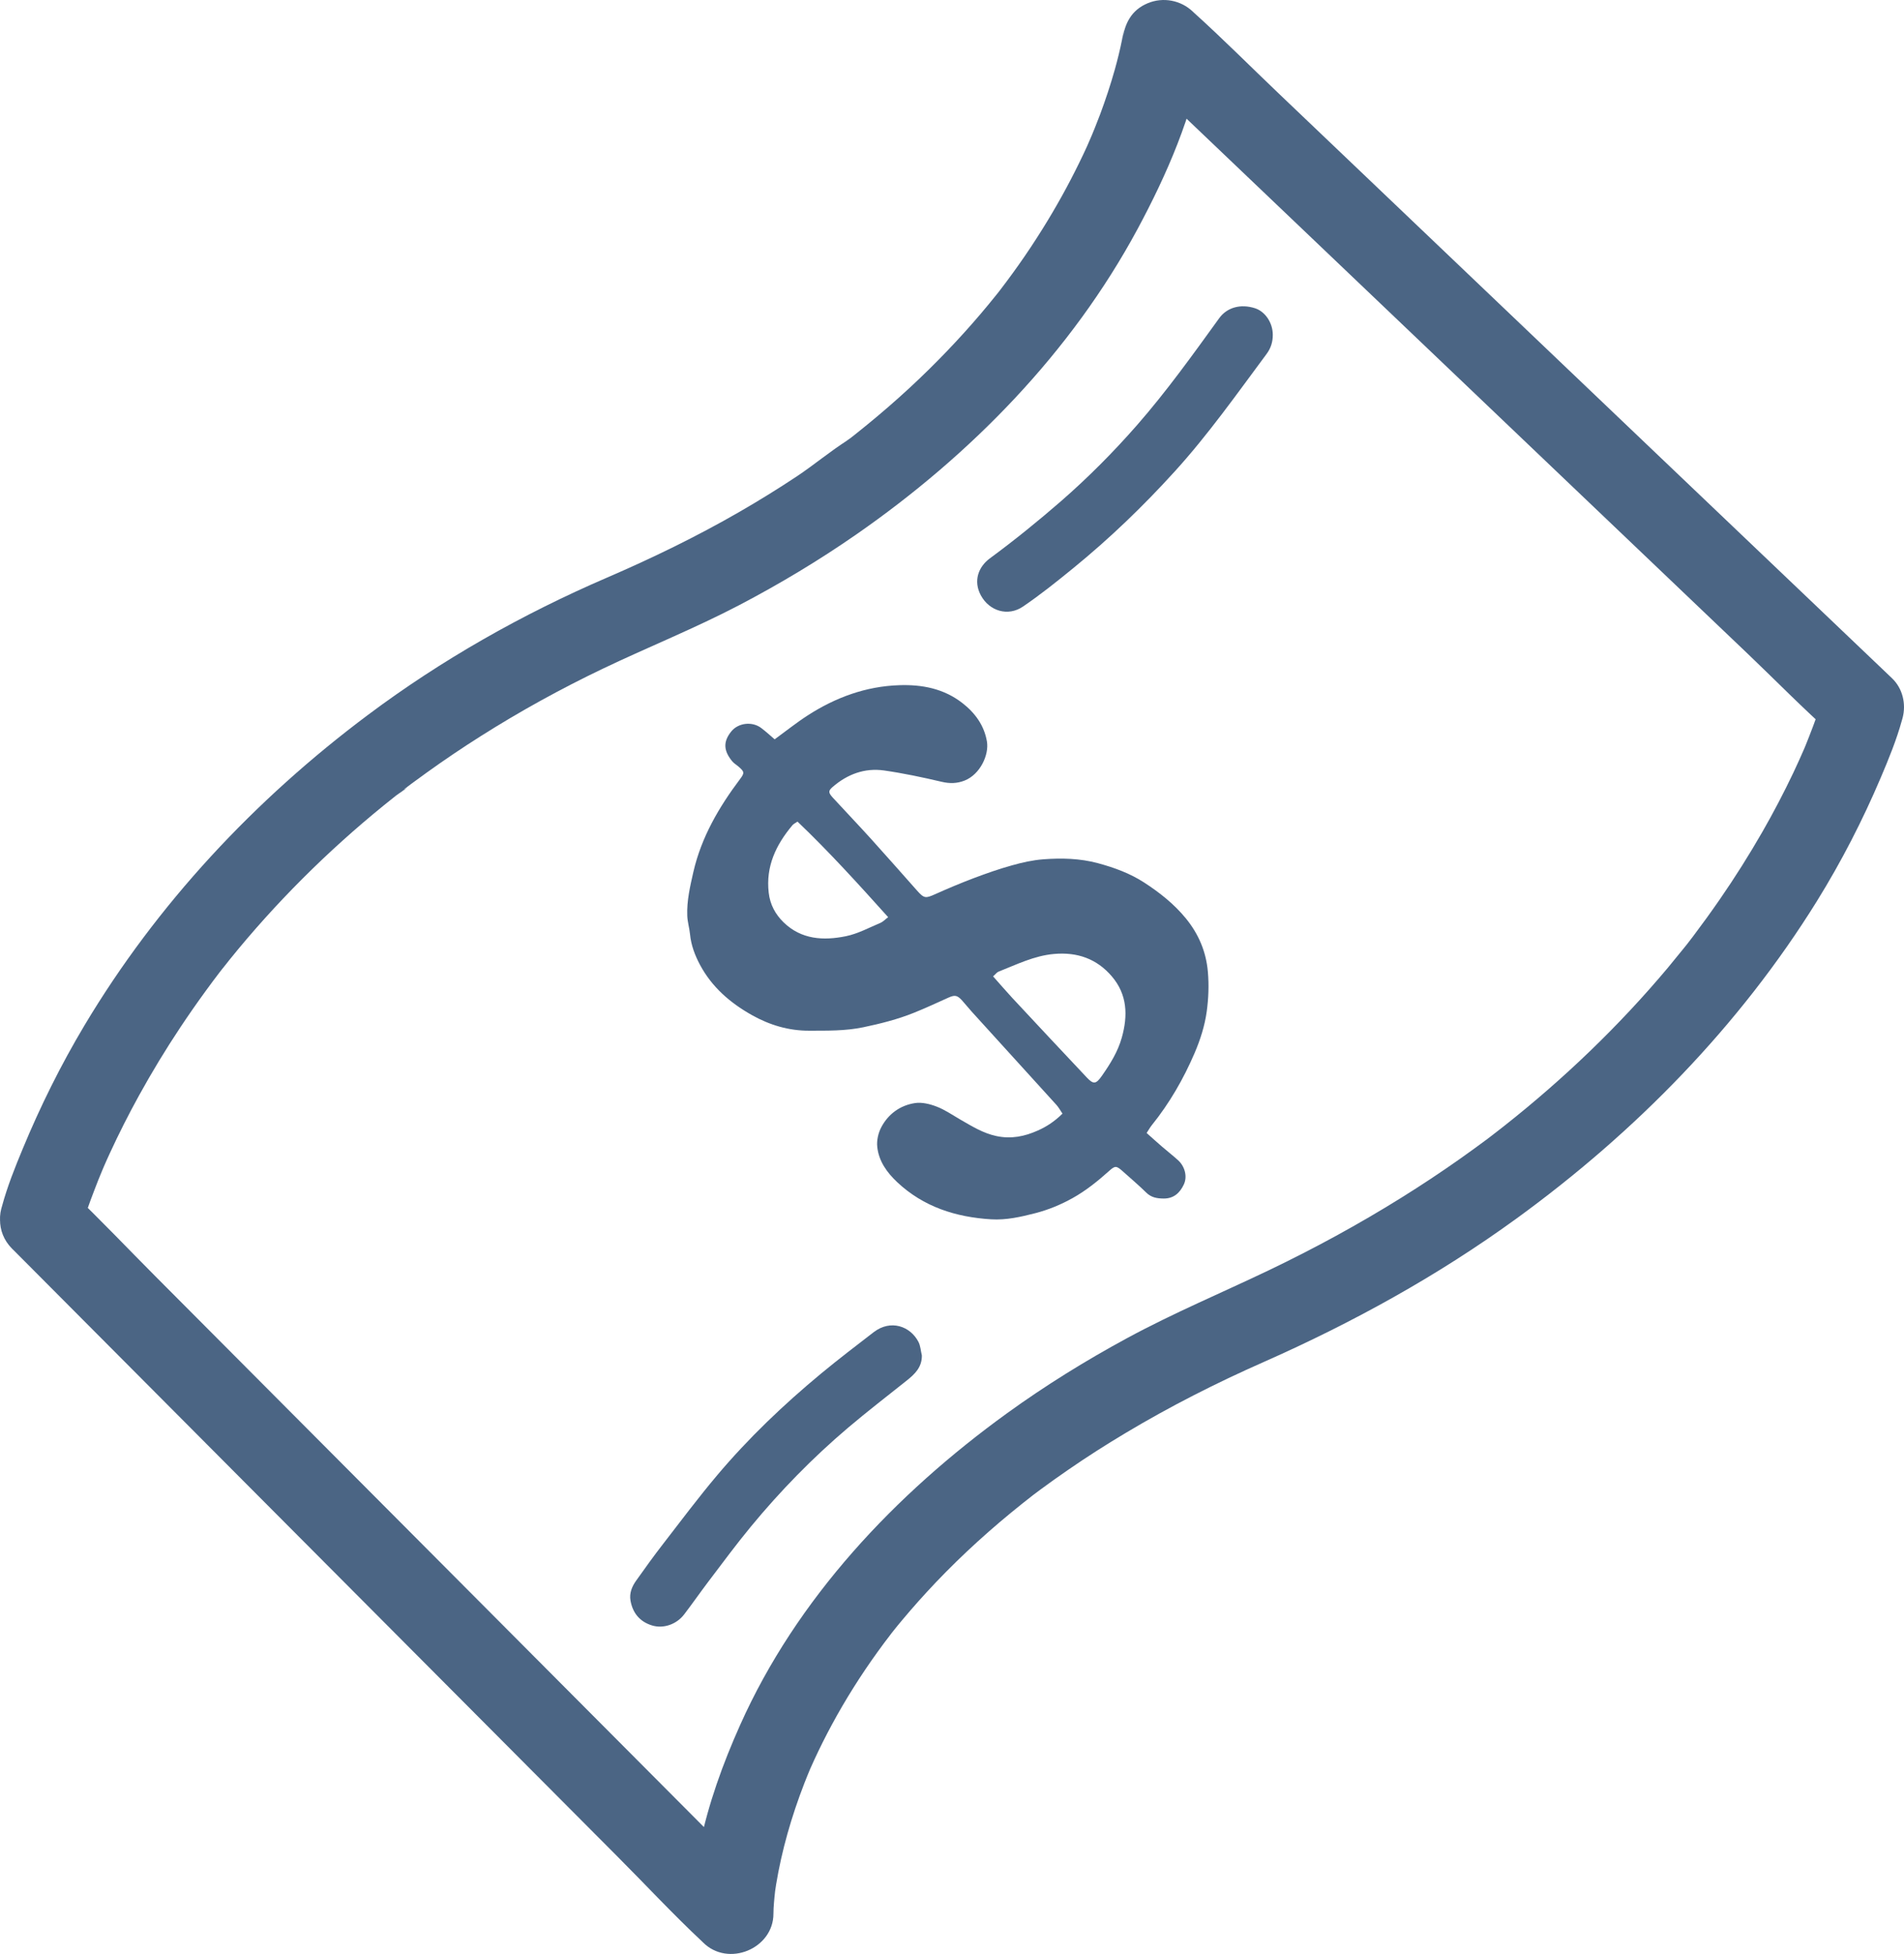 <svg width="77" height="79" viewBox="0 0 77 79" fill="none" xmlns="http://www.w3.org/2000/svg">
<path d="M42.968 45.025C42.879 44.895 42.812 44.768 42.719 44.667C41.581 43.41 40.439 42.157 39.298 40.902C39.16 40.751 39.036 40.59 38.898 40.439C38.708 40.233 38.606 40.222 38.354 40.336C37.891 40.544 37.432 40.759 36.96 40.948C36.299 41.214 35.611 41.387 34.909 41.534C34.181 41.685 33.457 41.67 32.727 41.672C31.894 41.676 31.121 41.442 30.409 41.042C29.533 40.551 28.792 39.91 28.313 39.017C28.104 38.627 27.948 38.216 27.905 37.771C27.881 37.521 27.803 37.275 27.794 37.025C27.77 36.422 27.908 35.838 28.041 35.252C28.364 33.85 29.07 32.641 29.925 31.503C30.112 31.255 30.11 31.206 29.879 31.005C29.79 30.926 29.678 30.864 29.605 30.772C29.282 30.373 29.219 30.008 29.576 29.57C29.861 29.221 30.422 29.159 30.785 29.434C30.976 29.578 31.152 29.741 31.328 29.892C31.78 29.563 32.203 29.223 32.658 28.929C33.782 28.203 35.014 27.746 36.368 27.703C37.281 27.672 38.158 27.836 38.911 28.418C39.437 28.824 39.804 29.335 39.913 29.982C40.002 30.513 39.644 31.309 39.007 31.56C38.699 31.68 38.408 31.685 38.08 31.608C37.312 31.428 36.535 31.263 35.753 31.151C34.965 31.04 34.268 31.303 33.671 31.819C33.488 31.977 33.497 32.051 33.689 32.26C34.203 32.817 34.727 33.367 35.236 33.929C35.858 34.616 36.468 35.312 37.083 36.003C37.374 36.33 37.43 36.327 37.822 36.152C38.336 35.921 38.858 35.702 39.385 35.502C39.893 35.312 40.41 35.129 40.933 34.985C41.34 34.87 41.761 34.776 42.184 34.743C42.928 34.686 43.672 34.704 44.4 34.899C45.059 35.077 45.696 35.309 46.269 35.68C46.897 36.088 47.482 36.549 47.959 37.133C48.471 37.762 48.774 38.467 48.847 39.281C48.896 39.827 48.874 40.367 48.801 40.9C48.721 41.475 48.542 42.036 48.311 42.576C47.861 43.625 47.295 44.605 46.576 45.498C46.509 45.582 46.456 45.678 46.371 45.808C46.574 45.988 46.774 46.17 46.979 46.347C47.197 46.536 47.427 46.714 47.64 46.907C47.917 47.155 48.028 47.572 47.874 47.892C47.718 48.224 47.473 48.46 47.061 48.458C46.799 48.456 46.565 48.421 46.362 48.224C46.053 47.921 45.721 47.638 45.396 47.348C45.148 47.129 45.095 47.124 44.852 47.344C44.394 47.754 43.919 48.138 43.376 48.441C42.899 48.706 42.407 48.91 41.877 49.048C41.287 49.2 40.693 49.336 40.082 49.298C38.655 49.211 37.35 48.796 36.288 47.8C35.867 47.405 35.535 46.942 35.477 46.365C35.45 46.108 35.517 45.808 35.64 45.575C35.922 45.042 36.399 44.691 37 44.599C37.281 44.555 37.608 44.636 37.882 44.742C38.214 44.869 38.514 45.079 38.826 45.259C39.296 45.529 39.751 45.817 40.3 45.933C40.893 46.058 41.438 45.948 41.968 45.709C42.318 45.556 42.643 45.345 42.968 45.025ZM40.162 39.476C40.434 39.781 40.675 40.062 40.926 40.334C41.933 41.413 42.939 42.493 43.953 43.566C44.224 43.853 44.325 43.833 44.561 43.498C44.897 43.017 45.206 42.526 45.367 41.951C45.618 41.06 45.592 40.211 44.964 39.476C44.36 38.767 43.567 38.484 42.623 38.57C41.817 38.642 41.111 38.998 40.381 39.285C40.312 39.313 40.258 39.392 40.162 39.476ZM35.918 37.082C34.711 35.739 33.531 34.438 32.252 33.218C32.163 33.28 32.092 33.31 32.048 33.363C31.382 34.155 30.963 35.031 31.088 36.095C31.143 36.571 31.351 36.961 31.691 37.293C32.411 37.99 33.304 38.036 34.208 37.852C34.695 37.753 35.152 37.503 35.617 37.308C35.715 37.264 35.795 37.174 35.918 37.082Z" fill="#4B6584"/>
<path d="M51.473 13.533C51.475 13.819 51.397 14.075 51.224 14.308C50.023 15.923 48.863 17.57 47.505 19.064C46.235 20.462 44.875 21.772 43.407 22.968C42.746 23.508 42.078 24.043 41.372 24.523C40.764 24.938 40.013 24.708 39.668 24.073C39.35 23.485 39.572 22.915 40.029 22.577C41.02 21.847 41.973 21.076 42.902 20.269C43.997 19.315 45.019 18.288 45.975 17.197C47.177 15.824 48.237 14.343 49.304 12.868C49.62 12.43 50.168 12.274 50.756 12.463C51.166 12.597 51.471 13.048 51.473 13.533Z" fill="#4B6584"/>
<path d="M37.281 54.801C37.29 55.275 36.996 55.558 36.666 55.819C35.876 56.449 35.074 57.066 34.303 57.719C32.867 58.937 31.555 60.28 30.36 61.73C29.765 62.45 29.213 63.202 28.647 63.946C28.315 64.385 28.001 64.837 27.667 65.273C27.362 65.673 26.834 65.859 26.371 65.719C25.872 65.567 25.587 65.214 25.498 64.714C25.445 64.413 25.558 64.141 25.73 63.902C26.082 63.406 26.438 62.91 26.812 62.428C27.531 61.497 28.235 60.558 28.992 59.659C30.262 58.151 31.687 56.793 33.206 55.534C33.9 54.959 34.62 54.411 35.334 53.86C36.018 53.336 36.811 53.616 37.143 54.253C37.227 54.415 37.236 54.617 37.281 54.801Z" fill="#4B6584"/>
<path d="M3.267 49.748C3.41 49.198 3.61 48.658 3.813 48.127C3.919 47.844 4.033 47.561 4.151 47.282C4.184 47.203 4.218 47.126 4.249 47.047C3.989 47.673 4.14 47.3 4.205 47.155C4.28 46.984 4.356 46.81 4.436 46.639C4.804 45.839 5.202 45.053 5.628 44.281C6.144 43.346 6.699 42.431 7.291 41.54C7.623 41.042 7.964 40.551 8.318 40.066C8.502 39.811 8.692 39.559 8.883 39.309C8.966 39.202 9.048 39.096 9.13 38.991C8.765 39.467 9.186 38.925 9.277 38.811C11.128 36.518 13.23 34.423 15.524 32.56C15.682 32.431 15.842 32.303 16.003 32.176C16.154 32.058 16.372 31.941 16.495 31.794C16.301 32.027 16.294 31.946 16.406 31.862C16.49 31.799 16.575 31.735 16.657 31.674C16.856 31.527 17.056 31.38 17.259 31.235C17.971 30.724 18.697 30.234 19.439 29.765C21.029 28.758 22.683 27.847 24.385 27.033C26.218 26.158 28.102 25.405 29.903 24.462C31.533 23.608 33.114 22.66 34.624 21.612C39.274 18.384 43.322 14.238 46.001 9.266C47.186 7.067 48.246 4.636 48.656 2.159C48.685 1.984 48.707 1.802 48.729 1.628C47.779 2.017 46.828 2.405 45.879 2.791C46.816 3.686 47.756 4.579 48.694 5.474C50.947 7.622 53.199 9.768 55.453 11.916C58.176 14.514 60.902 17.11 63.625 19.707C65.979 21.952 68.333 24.194 70.687 26.439C71.823 27.523 72.929 28.657 74.105 29.697C74.121 29.712 74.138 29.727 74.154 29.743C74.011 29.21 73.867 28.677 73.724 28.141C73.579 28.698 73.372 29.243 73.163 29.778C73.116 29.896 73.07 30.017 73.021 30.136C72.992 30.206 72.963 30.274 72.934 30.344C72.918 30.379 72.903 30.416 72.889 30.452C72.776 30.726 73.072 30.032 72.978 30.241C72.831 30.577 72.682 30.912 72.524 31.244C72.139 32.053 71.722 32.85 71.275 33.629C70.74 34.561 70.166 35.472 69.555 36.356C69.204 36.865 68.841 37.365 68.469 37.859C68.375 37.982 68.279 38.104 68.186 38.227C67.997 38.473 68.447 37.898 68.253 38.142C68.204 38.203 68.155 38.267 68.103 38.328C67.883 38.602 67.66 38.874 67.436 39.144C65.462 41.494 63.231 43.631 60.815 45.536C60.65 45.665 60.485 45.792 60.321 45.92C60.035 46.139 60.554 45.744 60.365 45.887C60.294 45.939 60.222 45.994 60.154 46.047C59.779 46.328 59.398 46.602 59.016 46.872C58.249 47.412 57.468 47.929 56.671 48.425C54.949 49.498 53.163 50.472 51.33 51.35C49.415 52.267 47.46 53.085 45.59 54.097C43.908 55.007 42.278 56.017 40.73 57.136C36.196 60.416 32.219 64.626 29.932 69.743C29.231 71.309 28.647 72.924 28.3 74.605C28.119 75.474 27.954 76.377 27.943 77.268C27.943 77.301 27.941 77.334 27.941 77.367C28.892 76.979 29.843 76.59 30.792 76.204C29.865 75.274 28.941 74.346 28.015 73.415C25.792 71.184 23.567 68.951 21.345 66.719C18.655 64.018 15.965 61.318 13.273 58.617C10.945 56.28 8.618 53.943 6.291 51.609C5.16 50.472 4.051 49.305 2.891 48.195C2.873 48.179 2.857 48.162 2.842 48.147C2.229 47.532 1.087 47.495 0.479 48.147C-0.138 48.809 -0.176 49.816 0.479 50.474C1.405 51.405 2.329 52.333 3.256 53.263C5.478 55.495 7.703 57.728 9.925 59.959C12.616 62.66 15.306 65.361 17.998 68.062C20.325 70.399 22.652 72.733 24.979 75.07C26.111 76.204 27.209 77.387 28.38 78.484C28.398 78.499 28.413 78.517 28.429 78.532C29.447 79.552 31.282 78.787 31.279 77.369C31.279 77.229 31.288 77.088 31.299 76.95C31.313 76.783 31.328 76.614 31.348 76.448C31.371 76.266 31.444 75.833 31.328 76.582C31.348 76.457 31.364 76.334 31.384 76.209C31.613 74.809 32.012 73.435 32.524 72.112C32.604 71.904 32.689 71.698 32.776 71.491C32.914 71.16 32.584 71.93 32.767 71.513C32.823 71.386 32.88 71.261 32.938 71.134C33.159 70.658 33.393 70.19 33.642 69.73C34.192 68.712 34.811 67.731 35.488 66.792C35.669 66.539 35.856 66.291 36.045 66.046C36.116 65.954 36.314 65.714 35.978 66.129C36.029 66.068 36.078 66.004 36.127 65.94C36.245 65.791 36.366 65.644 36.488 65.499C36.925 64.977 37.379 64.468 37.849 63.974C38.935 62.834 40.109 61.774 41.343 60.791C41.503 60.664 41.666 60.539 41.826 60.411C42.118 60.183 41.519 60.639 41.819 60.418C41.904 60.354 41.986 60.293 42.071 60.229C42.445 59.953 42.824 59.683 43.207 59.42C43.953 58.906 44.717 58.417 45.496 57.952C47.302 56.87 49.181 55.916 51.11 55.065C54.702 53.476 58.145 51.58 61.316 49.276C66.137 45.775 70.353 41.472 73.484 36.424C74.472 34.829 75.328 33.163 76.06 31.441C76.381 30.686 76.697 29.916 76.915 29.124C76.924 29.091 76.936 29.056 76.944 29.023C77.091 28.459 76.947 27.834 76.515 27.422C75.577 26.526 74.637 25.633 73.7 24.738C71.446 22.59 69.195 20.445 66.941 18.297C64.218 15.699 61.492 13.103 58.768 10.505C56.414 8.261 54.061 6.019 51.707 3.774C50.569 2.69 49.455 1.569 48.288 0.516C48.273 0.501 48.255 0.485 48.239 0.47C47.754 0.007 47.037 -0.129 46.416 0.13C45.75 0.406 45.478 0.959 45.389 1.633C45.511 0.722 45.416 1.416 45.371 1.631C45.291 2.028 45.193 2.423 45.084 2.813C44.913 3.423 44.712 4.026 44.492 4.619C44.353 4.987 44.204 5.354 44.053 5.716C44.325 5.066 44.039 5.74 43.962 5.913C43.859 6.137 43.755 6.361 43.645 6.582C43.196 7.502 42.697 8.399 42.153 9.268C41.848 9.757 41.528 10.24 41.194 10.712C41.033 10.94 40.868 11.166 40.701 11.39C40.608 11.515 40.514 11.64 40.419 11.763C40.37 11.826 40.321 11.888 40.274 11.949C40.614 11.502 40.365 11.833 40.287 11.929C39.448 12.978 38.541 13.976 37.581 14.922C37.045 15.451 36.49 15.962 35.92 16.456C35.622 16.715 35.319 16.969 35.014 17.217C34.858 17.344 34.7 17.472 34.542 17.597C34.488 17.638 34.435 17.68 34.381 17.722C34.29 17.792 33.894 18.038 34.312 17.779C33.591 18.229 32.929 18.792 32.221 19.262C31.464 19.764 30.689 20.243 29.901 20.697C28.171 21.695 26.371 22.568 24.534 23.36C21.118 24.833 17.864 26.673 14.892 28.896C10.297 32.33 6.345 36.555 3.414 41.461C2.459 43.061 1.632 44.726 0.92 46.444C0.604 47.203 0.294 47.978 0.08 48.772C0.071 48.805 0.06 48.838 0.051 48.873C-0.167 49.704 0.327 50.698 1.218 50.898C2.082 51.091 3.033 50.639 3.267 49.748Z" fill="#4B6584"/>
</svg>
